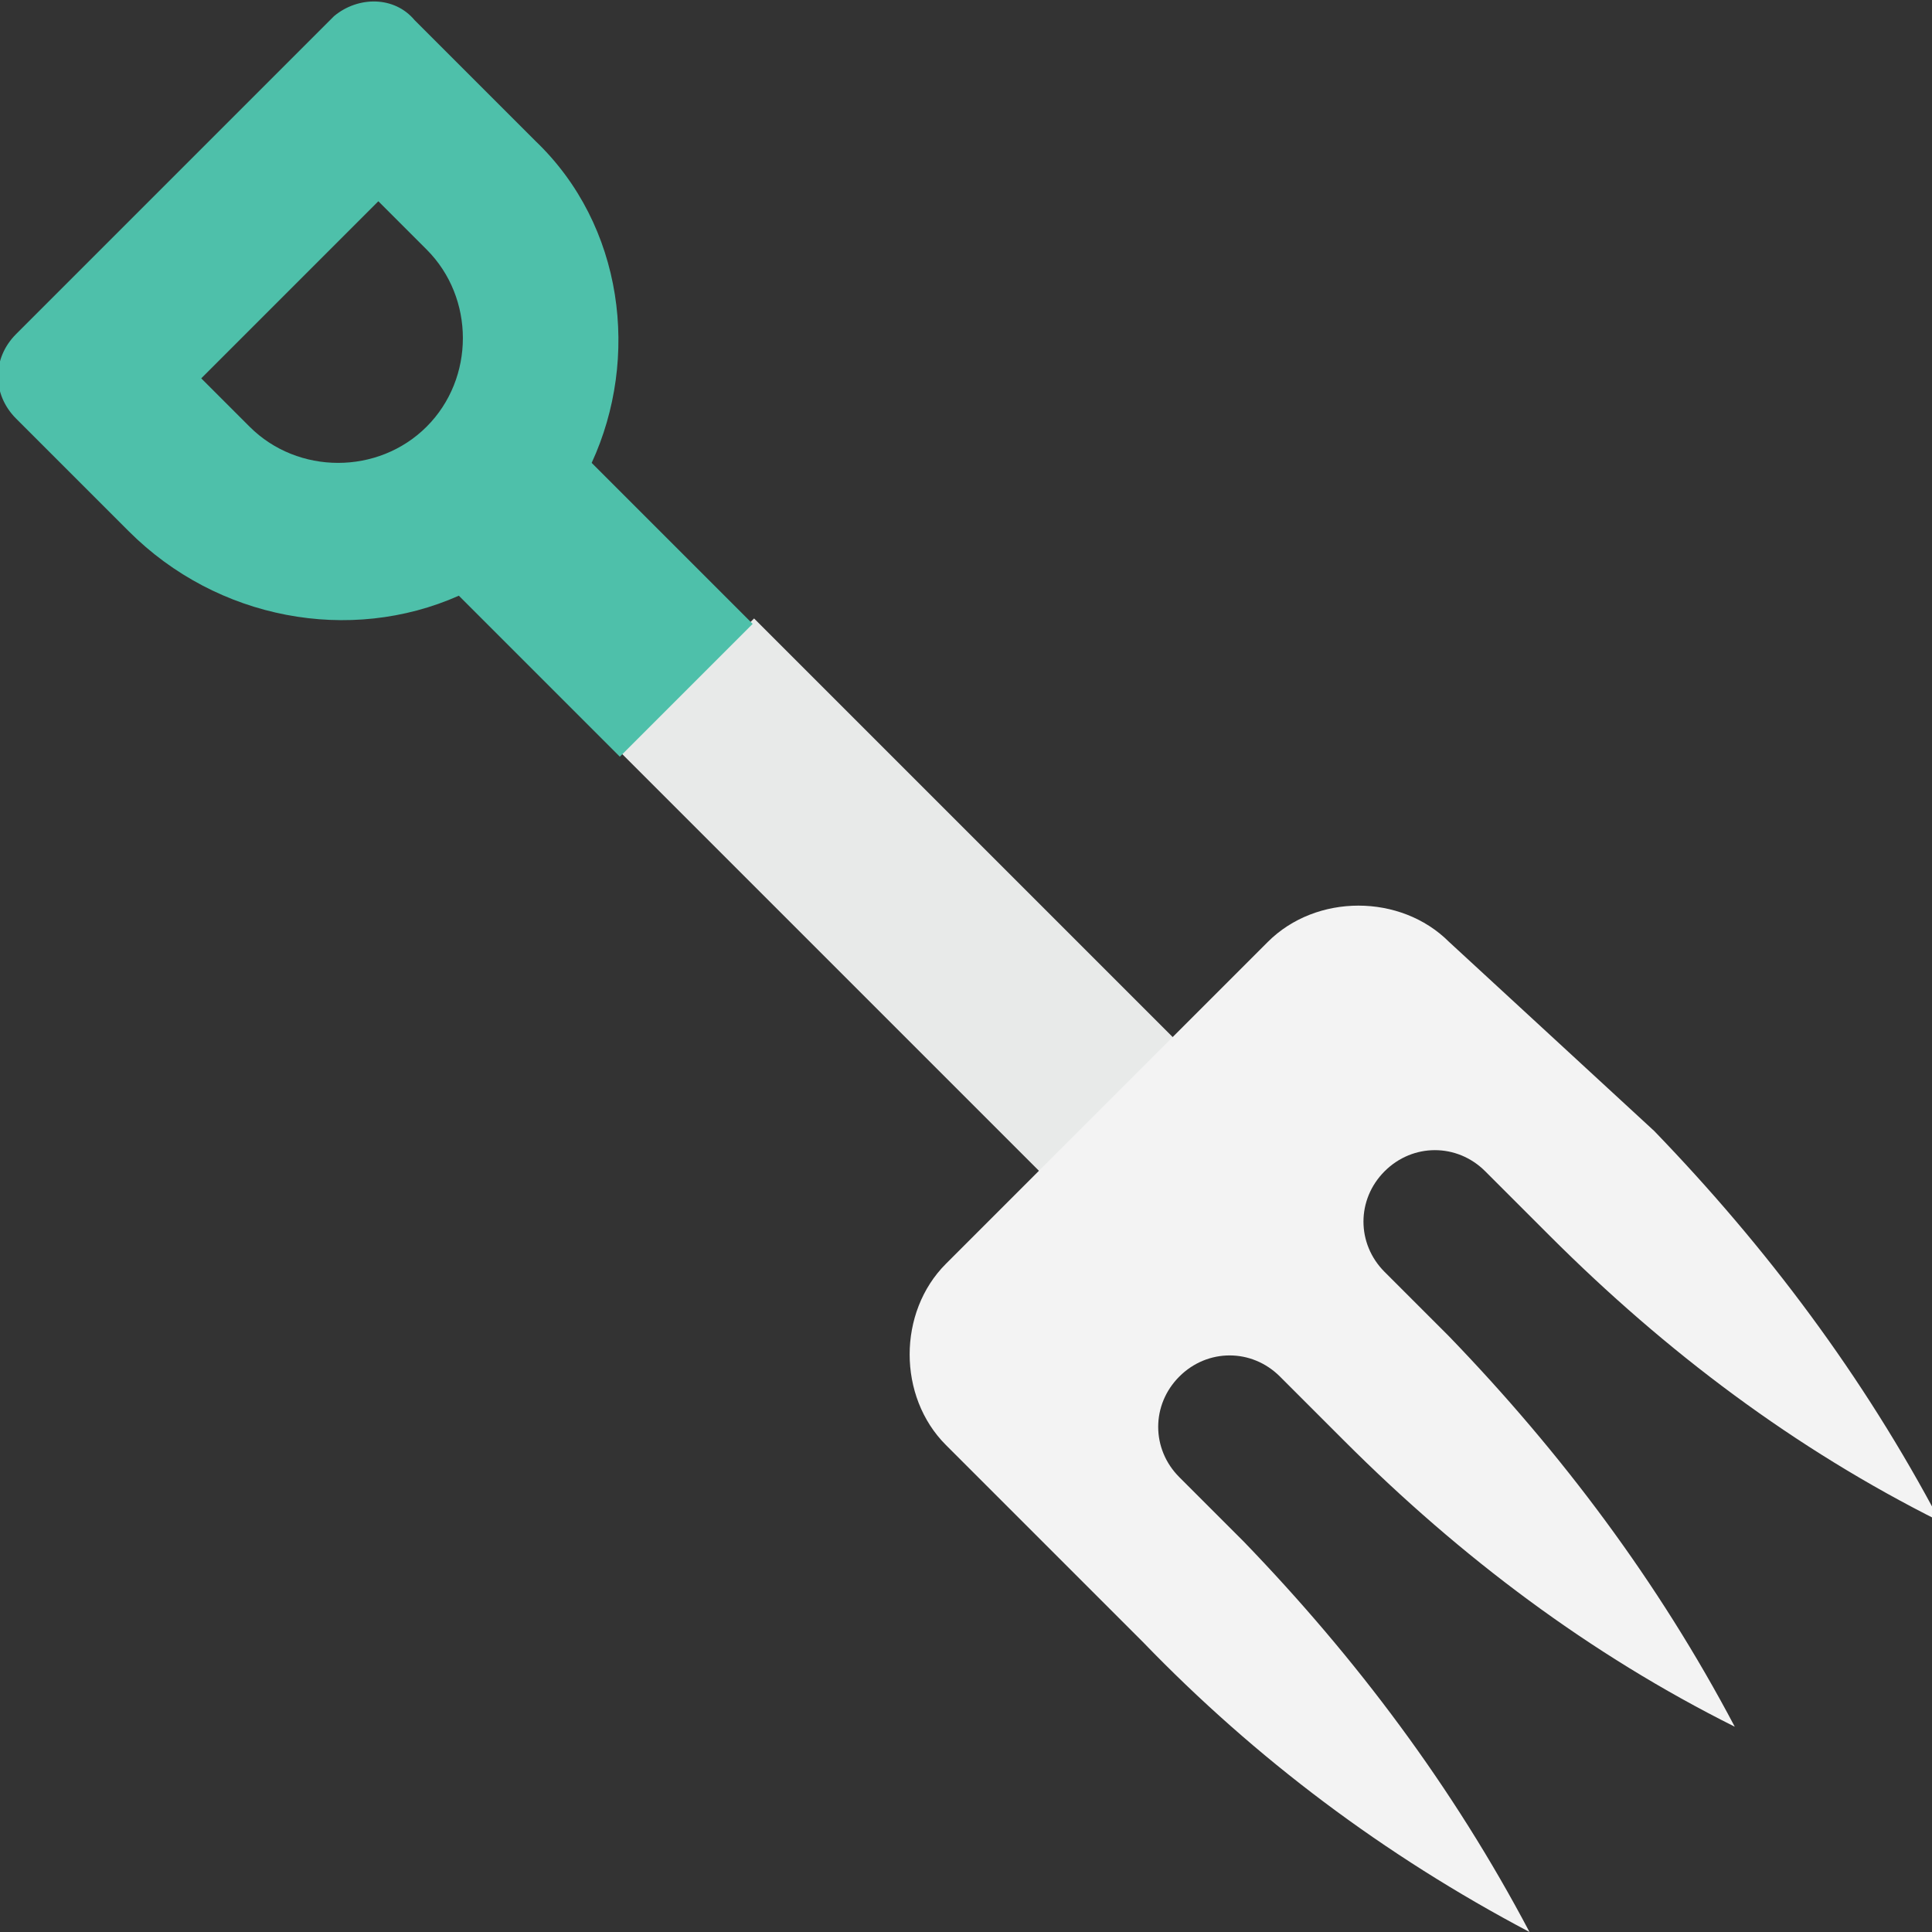 <?xml version="1.0" encoding="utf-8"?>
<!-- Generator: Adobe Illustrator 18.0.0, SVG Export Plug-In . SVG Version: 6.00 Build 0)  -->
<!DOCTYPE svg PUBLIC "-//W3C//DTD SVG 1.1//EN" "http://www.w3.org/Graphics/SVG/1.1/DTD/svg11.dtd">
<svg version="1.1" id="Layer_1" xmlns="http://www.w3.org/2000/svg" xmlns:xlink="http://www.w3.org/1999/xlink" x="0px" y="0px"
	 viewBox="0 0 48 48" enable-background="new 0 0 48 48" xml:space="preserve">
<rect x="0" y="0" width="48" height="48" fill="#333333" stroke="none"/>
<g>
	<g>
		<g>
			<g>
				<g>
					
						<rect x="14.8" y="20.1" transform="matrix(0.707 0.707 -0.707 0.707 22.482 -9.309)" fill="#E8EAE9" width="15.4" height="4.7"/>
				</g>
				<g>
					<g>
						<path fill="#4EC0AA" d="M8.3,0.4L0.4,8.3c-0.6,0.6-0.6,1.5,0,2.1l2.8,2.8c2.2,2.2,5.5,2.8,8.2,1.6l4,4l3.3-3.3l-4-4
							c1.2-2.6,0.8-5.9-1.4-8l-3-3C9.8-0.1,8.9-0.1,8.3,0.4z M10.6,6.2c1.2,1.2,1.2,3.2,0,4.4c-1.2,1.2-3.2,1.2-4.4,0L5,9.4L9.4,5
							L10.6,6.2z"/>
					</g>
				</g>
			</g>
		</g>
		<g>
			<path fill="#F3F3F3" d="M38,48c-1.9-3.6-4.3-6.8-7.1-9.7l-1.6-1.6c-0.7-0.7-0.7-1.8,0-2.5l0,0c0.7-0.7,1.8-0.7,2.5,0l1.6,1.6
				c2.9,2.9,6.1,5.3,9.7,7.1l0,0c-1.9-3.6-4.3-6.8-7.1-9.7l-1.6-1.6c-0.7-0.7-0.7-1.8,0-2.5l0,0c0.7-0.7,1.8-0.7,2.5,0l1.6,1.6
				c2.9,2.9,6.1,5.3,9.7,7.1l0,0c-1.9-3.6-4.3-6.8-7.1-9.7L36,23.4c-1.2-1.2-3.3-1.2-4.5,0l-8,8c-1.2,1.2-1.2,3.3,0,4.5l4.9,4.9
				C31.2,43.7,34.4,46.1,38,48z"/>
		</g>
	</g>
</g>
</svg>
